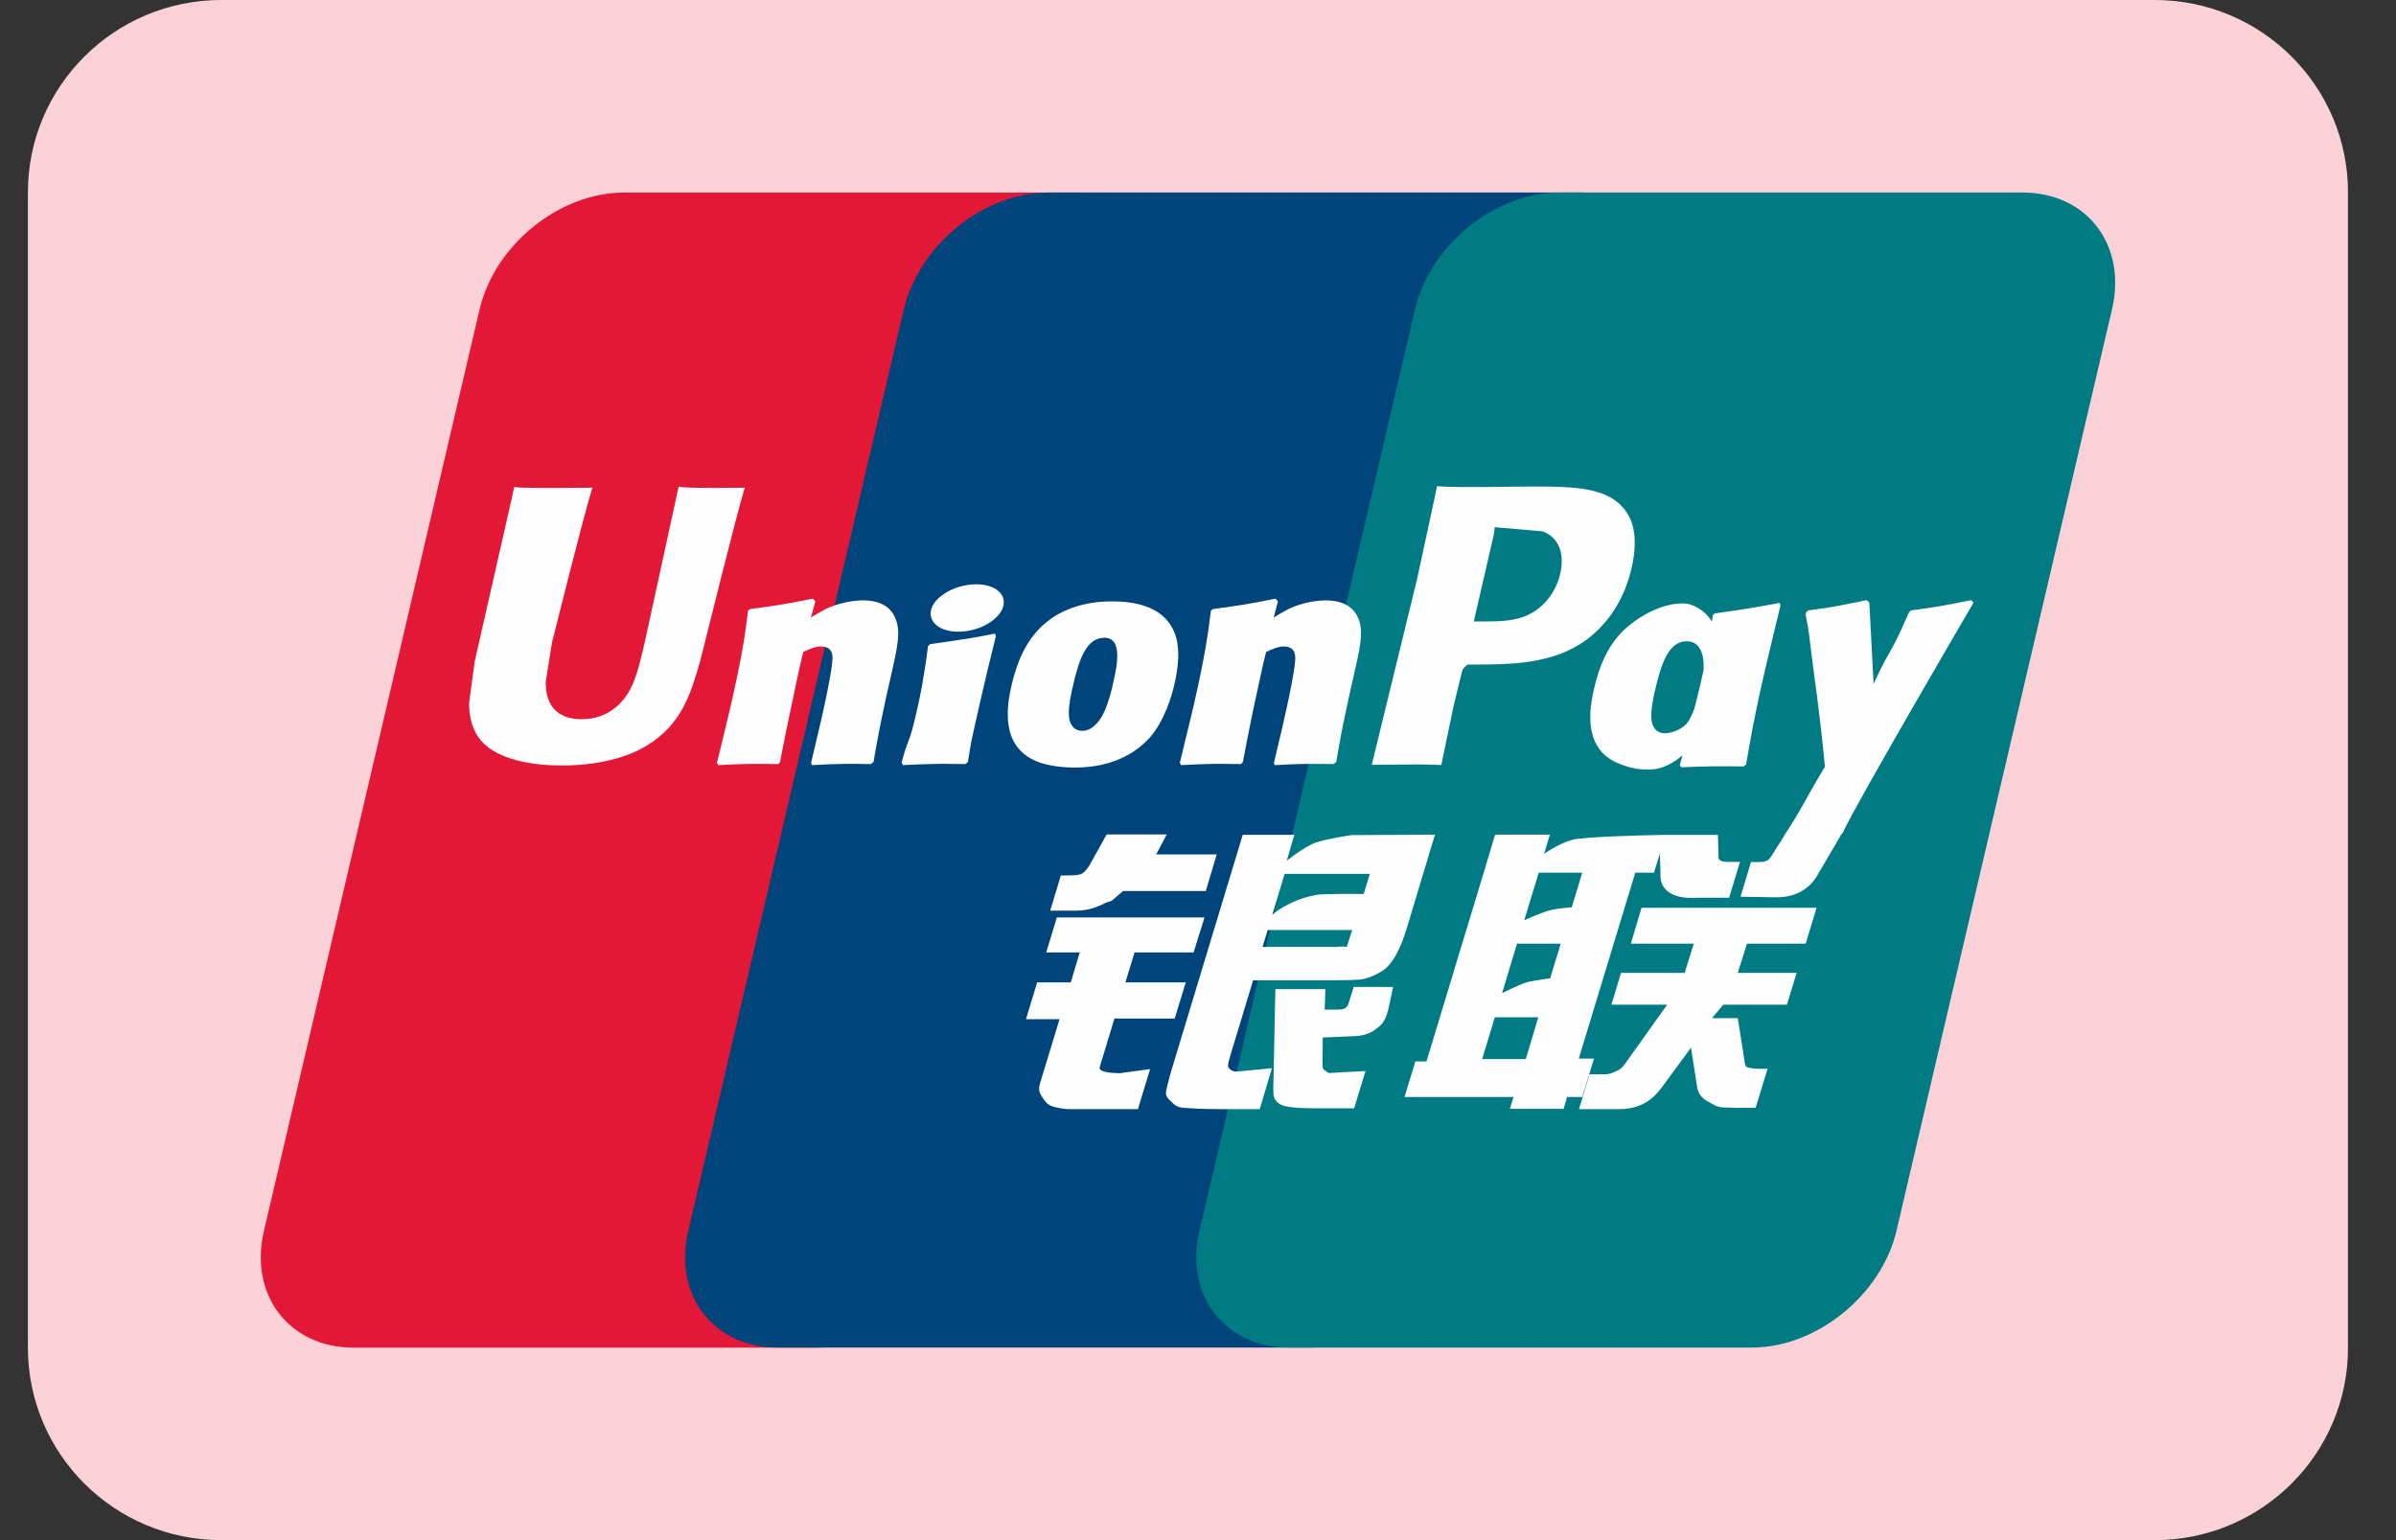<svg width="42" height="27" viewBox="0 0 42 27" fill="none" xmlns="http://www.w3.org/2000/svg">
<rect x="0" y="0" width="42" height="27" fill="#333333" stroke="none"/>
<g clip-path="url(#clip0_27_125)">
<path d="M0.489 3.375C0.489 1.511 2.007 0 3.879 0H37.77C39.642 0 41.159 1.511 41.159 3.375V23.625C41.159 25.489 39.642 27 37.77 27H3.879C2.007 27 0.489 25.489 0.489 23.625V3.375Z" fill="#FAD1D7"/>
<path d="M10.937 3.376H19.051C20.183 3.376 20.888 4.295 20.623 5.427L16.846 21.577C16.579 22.705 15.445 23.625 14.312 23.625H6.199C5.068 23.625 4.362 22.705 4.627 21.577L8.406 5.427C8.67 4.295 9.803 3.376 10.937 3.376Z" fill="#E21836"/>
<path d="M18.375 3.375H27.705C28.838 3.375 28.327 4.294 28.061 5.426L24.284 21.576C24.019 22.704 24.102 23.624 22.967 23.624H13.636C12.502 23.624 11.8 22.704 12.066 21.576L15.843 5.426C16.111 4.294 17.242 3.375 18.375 3.375Z" fill="#00447C"/>
<path d="M27.335 3.375H35.449C36.583 3.375 37.287 4.294 37.021 5.426L33.244 21.576C32.978 22.704 31.843 23.624 30.709 23.624H22.599C21.465 23.624 20.761 22.704 21.026 21.576L24.804 5.426C25.068 4.294 26.201 3.375 27.335 3.375Z" fill="#007B84"/>
<path d="M13.056 8.55C12.221 8.559 11.975 8.55 11.896 8.532C11.866 8.675 11.303 11.261 11.301 11.264C11.18 11.787 11.092 12.16 10.792 12.401C10.622 12.541 10.424 12.608 10.194 12.608C9.823 12.608 9.608 12.425 9.572 12.078L9.565 11.959C9.565 11.959 9.678 11.258 9.678 11.254C9.678 11.254 10.268 8.897 10.374 8.586C10.38 8.568 10.381 8.559 10.383 8.55C9.233 8.561 9.029 8.55 9.015 8.532C9.007 8.557 8.978 8.704 8.978 8.704L8.375 11.36L8.323 11.585L8.223 12.322C8.223 12.541 8.266 12.719 8.352 12.87C8.627 13.348 9.411 13.42 9.855 13.42C10.426 13.42 10.962 13.299 11.325 13.078C11.953 12.708 12.118 12.13 12.265 11.616L12.333 11.352C12.333 11.352 12.941 8.904 13.045 8.586C13.049 8.568 13.05 8.559 13.056 8.55ZM15.127 10.525C14.98 10.525 14.712 10.561 14.471 10.678C14.384 10.723 14.301 10.775 14.214 10.826L14.292 10.543L14.249 10.495C13.739 10.598 13.624 10.612 13.152 10.678L13.113 10.704C13.058 11.157 13.009 11.497 12.806 12.386C12.729 12.714 12.649 13.045 12.568 13.372L12.59 13.413C13.073 13.388 13.22 13.388 13.64 13.395L13.674 13.358C13.728 13.085 13.735 13.022 13.853 12.47C13.909 12.209 14.024 11.634 14.082 11.429C14.187 11.381 14.29 11.333 14.389 11.333C14.625 11.333 14.596 11.538 14.587 11.619C14.577 11.756 14.491 12.203 14.403 12.587L14.344 12.835C14.303 13.018 14.258 13.195 14.217 13.377L14.235 13.413C14.712 13.388 14.857 13.388 15.264 13.395L15.312 13.358C15.386 12.932 15.407 12.819 15.538 12.199L15.603 11.915C15.731 11.358 15.795 11.075 15.698 10.845C15.596 10.588 15.352 10.525 15.127 10.525ZM17.44 11.108C17.187 11.157 17.026 11.189 16.865 11.21C16.706 11.235 16.55 11.258 16.306 11.292L16.286 11.31L16.268 11.324C16.243 11.505 16.225 11.662 16.191 11.847C16.163 12.038 16.119 12.255 16.047 12.566C15.991 12.805 15.963 12.888 15.931 12.972C15.9 13.055 15.866 13.137 15.803 13.371L15.818 13.393L15.83 13.413C16.059 13.402 16.209 13.395 16.363 13.393C16.516 13.388 16.676 13.393 16.922 13.395L16.944 13.377L16.967 13.358C17.002 13.146 17.008 13.089 17.029 12.986C17.051 12.876 17.088 12.722 17.179 12.313C17.223 12.121 17.27 11.929 17.315 11.733C17.362 11.538 17.41 11.345 17.457 11.153L17.45 11.13L17.44 11.108ZM17.446 10.322C17.216 10.187 16.812 10.23 16.54 10.417C16.268 10.6 16.238 10.86 16.467 10.997C16.693 11.128 17.099 11.089 17.369 10.901C17.639 10.714 17.673 10.456 17.446 10.322ZM18.838 13.456C19.304 13.456 19.781 13.328 20.14 12.948C20.417 12.641 20.544 12.183 20.587 11.995C20.73 11.37 20.619 11.078 20.479 10.901C20.267 10.63 19.892 10.543 19.502 10.543C19.268 10.543 18.71 10.566 18.275 10.966C17.962 11.255 17.817 11.646 17.73 12.021C17.642 12.404 17.541 13.092 18.177 13.349C18.373 13.432 18.656 13.456 18.838 13.456ZM18.802 12.05C18.909 11.577 19.036 11.18 19.359 11.18C19.613 11.18 19.631 11.475 19.518 11.95C19.498 12.055 19.406 12.447 19.28 12.614C19.193 12.737 19.09 12.812 18.975 12.812C18.941 12.812 18.739 12.812 18.736 12.512C18.734 12.365 18.765 12.214 18.802 12.05ZM21.752 13.395L21.788 13.358C21.84 13.085 21.848 13.021 21.962 12.47C22.02 12.209 22.138 11.634 22.194 11.429C22.299 11.381 22.401 11.333 22.503 11.333C22.736 11.333 22.708 11.537 22.699 11.619C22.69 11.756 22.604 12.203 22.515 12.587L22.459 12.835C22.417 13.018 22.37 13.195 22.33 13.377L22.347 13.413C22.826 13.388 22.965 13.388 23.375 13.395L23.424 13.358C23.496 12.932 23.515 12.818 23.65 12.199L23.714 11.915C23.842 11.358 23.907 11.075 23.812 10.845C23.707 10.588 23.46 10.525 23.239 10.525C23.092 10.525 22.822 10.561 22.583 10.678C22.497 10.723 22.411 10.774 22.327 10.826L22.401 10.543L22.361 10.495C21.851 10.598 21.734 10.612 21.263 10.678L21.227 10.704C21.169 11.157 21.123 11.497 20.92 12.386C20.842 12.714 20.762 13.045 20.682 13.372L20.703 13.413C21.188 13.388 21.332 13.388 21.752 13.395ZM25.265 13.413C25.295 13.267 25.474 12.401 25.475 12.401C25.475 12.401 25.627 11.765 25.637 11.742C25.637 11.742 25.684 11.676 25.732 11.65H25.803C26.467 11.65 27.217 11.65 27.805 11.219C28.205 10.924 28.479 10.488 28.601 9.957C28.632 9.827 28.656 9.673 28.656 9.518C28.656 9.315 28.615 9.114 28.496 8.957C28.197 8.54 27.6 8.532 26.91 8.529C26.908 8.529 26.571 8.532 26.571 8.532C25.688 8.543 25.335 8.54 25.189 8.522C25.177 8.586 25.154 8.7 25.154 8.7C25.154 8.7 24.838 10.158 24.838 10.161C24.838 10.161 24.082 13.262 24.046 13.408C24.816 13.399 25.132 13.399 25.265 13.413ZM25.851 10.822C25.851 10.822 26.187 9.367 26.185 9.372L26.196 9.298L26.201 9.241L26.335 9.254C26.335 9.254 27.028 9.314 27.044 9.315C27.317 9.421 27.43 9.692 27.352 10.047C27.28 10.371 27.069 10.643 26.798 10.774C26.574 10.886 26.301 10.895 26.019 10.895H25.837L25.851 10.822ZM27.942 12.077C27.854 12.454 27.752 13.142 28.384 13.388C28.586 13.473 28.767 13.499 28.951 13.489C29.145 13.479 29.324 13.382 29.491 13.243C29.476 13.3 29.461 13.357 29.446 13.415L29.474 13.451C29.929 13.432 30.071 13.432 30.564 13.436L30.608 13.402C30.68 12.981 30.748 12.572 30.935 11.765C31.026 11.379 31.117 10.997 31.211 10.612L31.196 10.57C30.687 10.664 30.551 10.684 30.061 10.753L30.024 10.783C30.019 10.822 30.014 10.86 30.009 10.898C29.933 10.775 29.823 10.67 29.653 10.605C29.435 10.52 28.924 10.63 28.484 11.028C28.175 11.313 28.027 11.703 27.942 12.077ZM29.012 12.1C29.121 11.635 29.246 11.242 29.57 11.242C29.775 11.242 29.883 11.431 29.861 11.752C29.844 11.832 29.825 11.917 29.803 12.012C29.77 12.15 29.735 12.287 29.701 12.424C29.666 12.518 29.625 12.607 29.581 12.665C29.497 12.783 29.299 12.856 29.185 12.856C29.152 12.856 28.952 12.856 28.945 12.562C28.944 12.416 28.974 12.265 29.012 12.1ZM34.594 10.566L34.555 10.521C34.051 10.623 33.96 10.639 33.498 10.701L33.464 10.735C33.462 10.741 33.461 10.749 33.458 10.757L33.457 10.749C33.112 11.541 33.122 11.37 32.842 11.993C32.84 11.965 32.84 11.947 32.839 11.917L32.768 10.566L32.724 10.521C32.197 10.623 32.184 10.639 31.697 10.701L31.659 10.735C31.654 10.751 31.654 10.769 31.65 10.788L31.654 10.795C31.715 11.105 31.7 11.036 31.761 11.525C31.79 11.765 31.827 12.007 31.856 12.244C31.904 12.641 31.931 12.836 31.99 13.442C31.66 13.982 31.583 14.187 31.266 14.662L31.268 14.666L31.045 15.018C31.019 15.055 30.996 15.08 30.964 15.091C30.928 15.108 30.882 15.112 30.818 15.112H30.694L30.51 15.72L31.141 15.731C31.511 15.729 31.743 15.557 31.868 15.325L32.265 14.649H32.258L32.3 14.602C32.567 14.03 34.594 10.566 34.594 10.566ZM27.942 18.558H27.675L28.665 15.299H28.993L29.097 14.963L29.107 15.336C29.095 15.567 29.277 15.772 29.756 15.738H30.31L30.501 15.11H30.293C30.173 15.11 30.117 15.08 30.124 15.015L30.114 14.636H29.088V14.638C28.756 14.644 27.766 14.669 27.566 14.722C27.323 14.785 27.067 14.968 27.067 14.968L27.168 14.632H26.208L26.008 15.299L25.005 18.608H24.811L24.62 19.231H26.531L26.467 19.439H27.409L27.471 19.231H27.735L27.942 18.558ZM27.158 15.961C27.005 16.003 26.719 16.132 26.719 16.132L26.973 15.299H27.735L27.552 15.906C27.552 15.906 27.316 15.919 27.158 15.961ZM27.173 17.151C27.173 17.151 26.934 17.181 26.776 17.216C26.621 17.263 26.33 17.411 26.33 17.411L26.592 16.544H27.358L27.173 17.151ZM26.746 18.566H25.981L26.203 17.834H26.965L26.746 18.566ZM28.587 16.544H29.69L29.531 17.055H28.415L28.247 17.613H29.224L28.484 18.651C28.432 18.727 28.386 18.754 28.334 18.776C28.282 18.802 28.214 18.833 28.136 18.833H27.864L27.678 19.444H28.387C28.756 19.444 28.974 19.277 29.134 19.058L29.642 18.366L29.751 19.069C29.774 19.2 29.869 19.277 29.933 19.307C30.004 19.343 30.078 19.404 30.181 19.413C30.292 19.417 30.373 19.421 30.426 19.421H30.775L30.984 18.737H30.846C30.767 18.737 30.632 18.723 30.608 18.699C30.585 18.669 30.585 18.623 30.573 18.553L30.462 17.849H30.01L30.208 17.613H31.323L31.494 17.055H30.462L30.623 16.544H31.652L31.843 15.914H28.775L28.587 16.544ZM19.277 18.708L19.535 17.856H20.592L20.785 17.222H19.727L19.888 16.697H20.923L21.114 16.083H18.526L18.339 16.697H18.927L18.77 17.222H18.18L17.985 17.867H18.573L18.23 18.994C18.184 19.143 18.252 19.2 18.295 19.27C18.339 19.337 18.384 19.382 18.484 19.407C18.588 19.43 18.659 19.444 18.755 19.444H19.947L20.16 18.742L19.631 18.814C19.529 18.814 19.247 18.802 19.277 18.708ZM19.399 14.628L19.131 15.11C19.073 15.216 19.022 15.281 18.975 15.311C18.934 15.336 18.853 15.347 18.736 15.347H18.596L18.409 15.964H18.873C19.097 15.964 19.268 15.883 19.35 15.842C19.438 15.795 19.461 15.822 19.529 15.756L19.686 15.621H21.136L21.328 14.979H20.267L20.452 14.628H19.399ZM21.539 18.721C21.515 18.685 21.532 18.623 21.57 18.493L21.966 17.186H23.376C23.582 17.183 23.73 17.181 23.827 17.174C23.93 17.163 24.043 17.127 24.166 17.06C24.293 16.991 24.357 16.918 24.412 16.834C24.473 16.75 24.571 16.567 24.656 16.285L25.154 14.632L23.691 14.64C23.691 14.64 23.24 14.706 23.042 14.779C22.842 14.861 22.556 15.089 22.556 15.089L22.688 14.635H21.784L20.519 18.814C20.474 18.977 20.444 19.094 20.437 19.165C20.435 19.241 20.534 19.317 20.598 19.373C20.673 19.43 20.785 19.421 20.893 19.43C21.006 19.439 21.166 19.444 21.388 19.444H22.082L22.296 18.727L21.674 18.786C21.607 18.786 21.559 18.75 21.539 18.721ZM22.222 16.304H23.703L23.609 16.598C23.596 16.605 23.564 16.583 23.413 16.601H22.131L22.222 16.304ZM22.519 15.319H24.012L23.905 15.672C23.905 15.672 23.201 15.666 23.088 15.686C22.592 15.772 22.302 16.036 22.302 16.036L22.519 15.319ZM23.642 17.582C23.63 17.626 23.61 17.652 23.583 17.673C23.553 17.692 23.505 17.699 23.432 17.699H23.221L23.233 17.341H22.356L22.32 19.09C22.319 19.217 22.331 19.29 22.424 19.348C22.517 19.421 22.802 19.43 23.187 19.43H23.737L23.936 18.776L23.457 18.802L23.297 18.811C23.276 18.802 23.255 18.793 23.232 18.77C23.212 18.75 23.178 18.763 23.183 18.636L23.187 18.188L23.689 18.167C23.96 18.167 24.076 18.079 24.175 17.996C24.269 17.916 24.3 17.823 24.336 17.699L24.42 17.302H23.73L23.642 17.582Z" fill="#FEFEFE"/>
</g>
<defs>
<clipPath id="clip0_27_125">
<rect width="40.669" height="27" fill="white" transform="translate(0.489)"/>
</clipPath>
</defs>
</svg>
